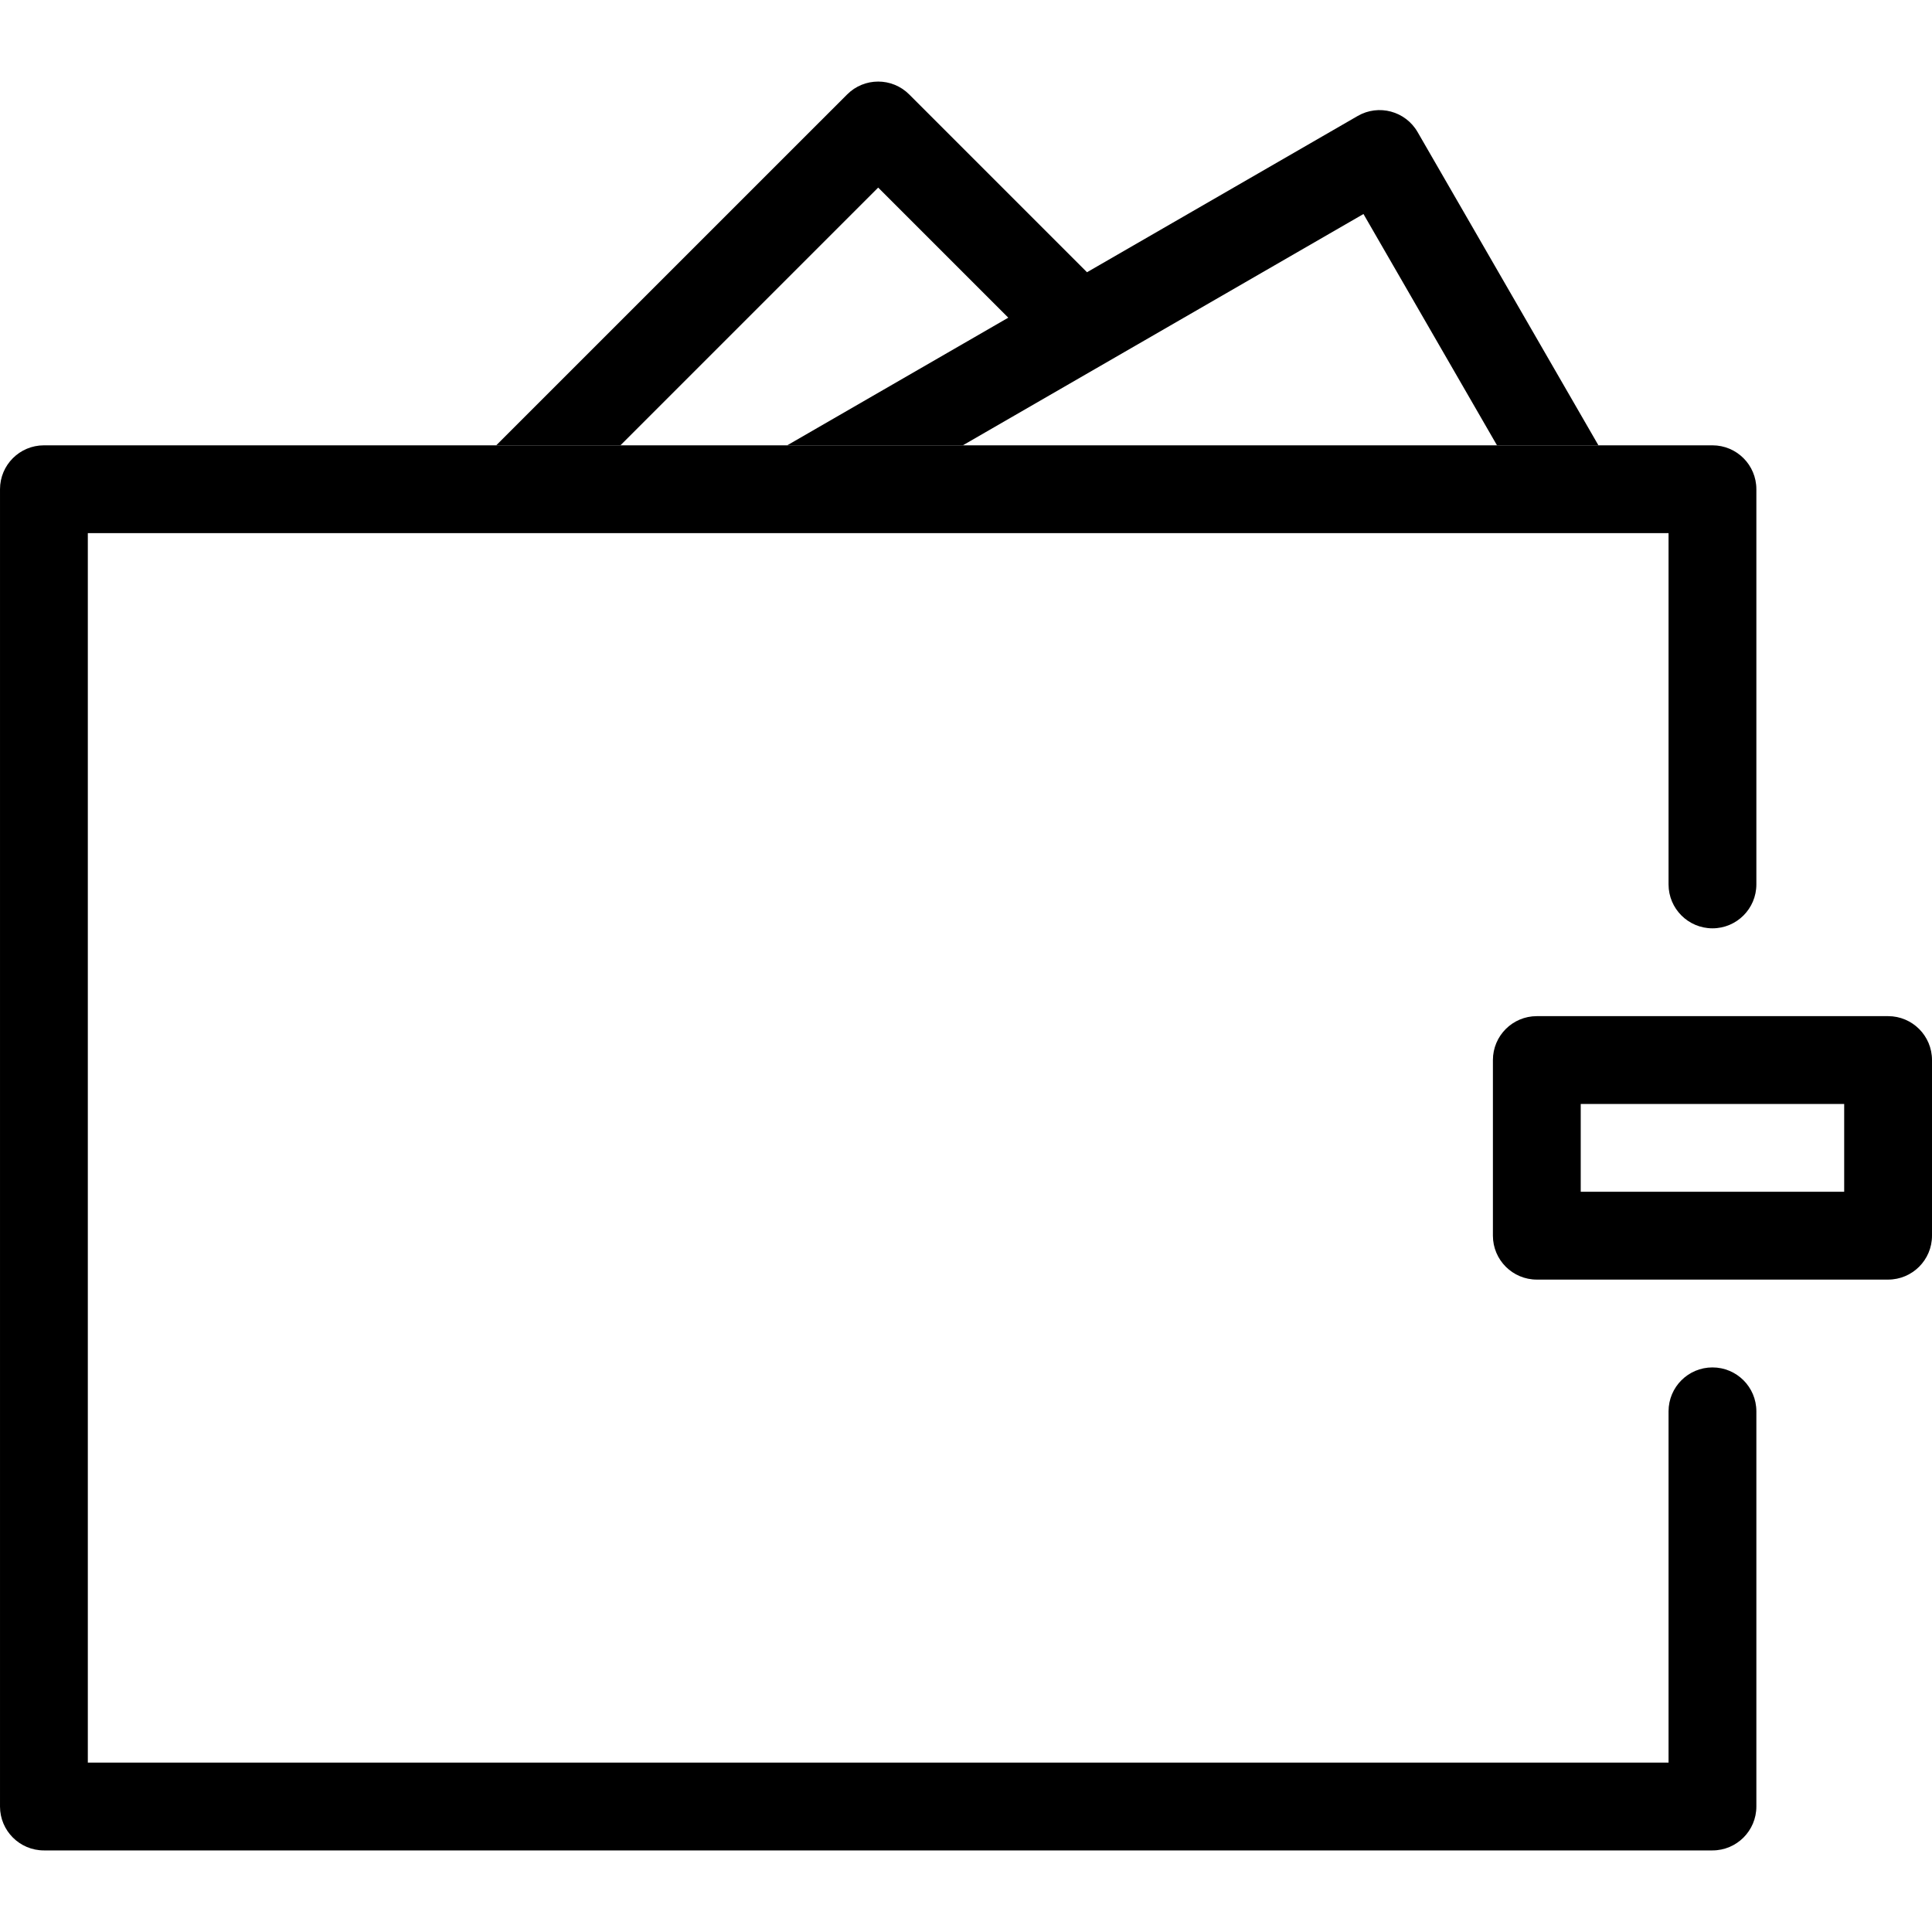 <?xml version='1.0' encoding='iso-8859-1'?>
<svg version="1.1" xmlns="http://www.w3.org/2000/svg" viewBox="0 0 44 44" xmlns:xlink="http://www.w3.org/1999/xlink" enable-background="new 0 0 44 44">
  <g>
    <g>
      <g>
        <path fill-rule="evenodd" d="m43,23.142h-8c-0.552,0-1,0.447-1,1v4c0,0.552 0.448,1 1,1h8c0.552,0 1-0.448 1-1v-4c0-0.553-0.448-1-1-1zm-1,4h-6v-2h6v2zm-3,4c-0.552,0-1,0.447-1,1v8h-36v-28h36v8c0,0.552 0.448,1 1,1s1-0.448 1-1v-9c0-0.553-0.448-1-1-1h-38c-0.552,0-1,0.447-1,1v30c0,0.552 0.448,1 1,1h38c0.552,0 1-0.448 1-1v-9c0-0.553-0.448-1-1-1z"/>
      </g>
    </g>
    <g>
      <g>
        <path d="m32.285,3.008c-0.276-0.479-0.888-0.643-1.366-0.366l-6.163,3.558-4.049-4.049c-0.391-0.391-1.023-0.391-1.414,0l-7.992,7.991h2.829l5.87-5.87 2.963,2.963-5.035,2.907h4l9.124-5.268 3.041,5.268h2.31l-4.118-7.134z"/>
      </g>
    </g>
  </g>
</svg>
